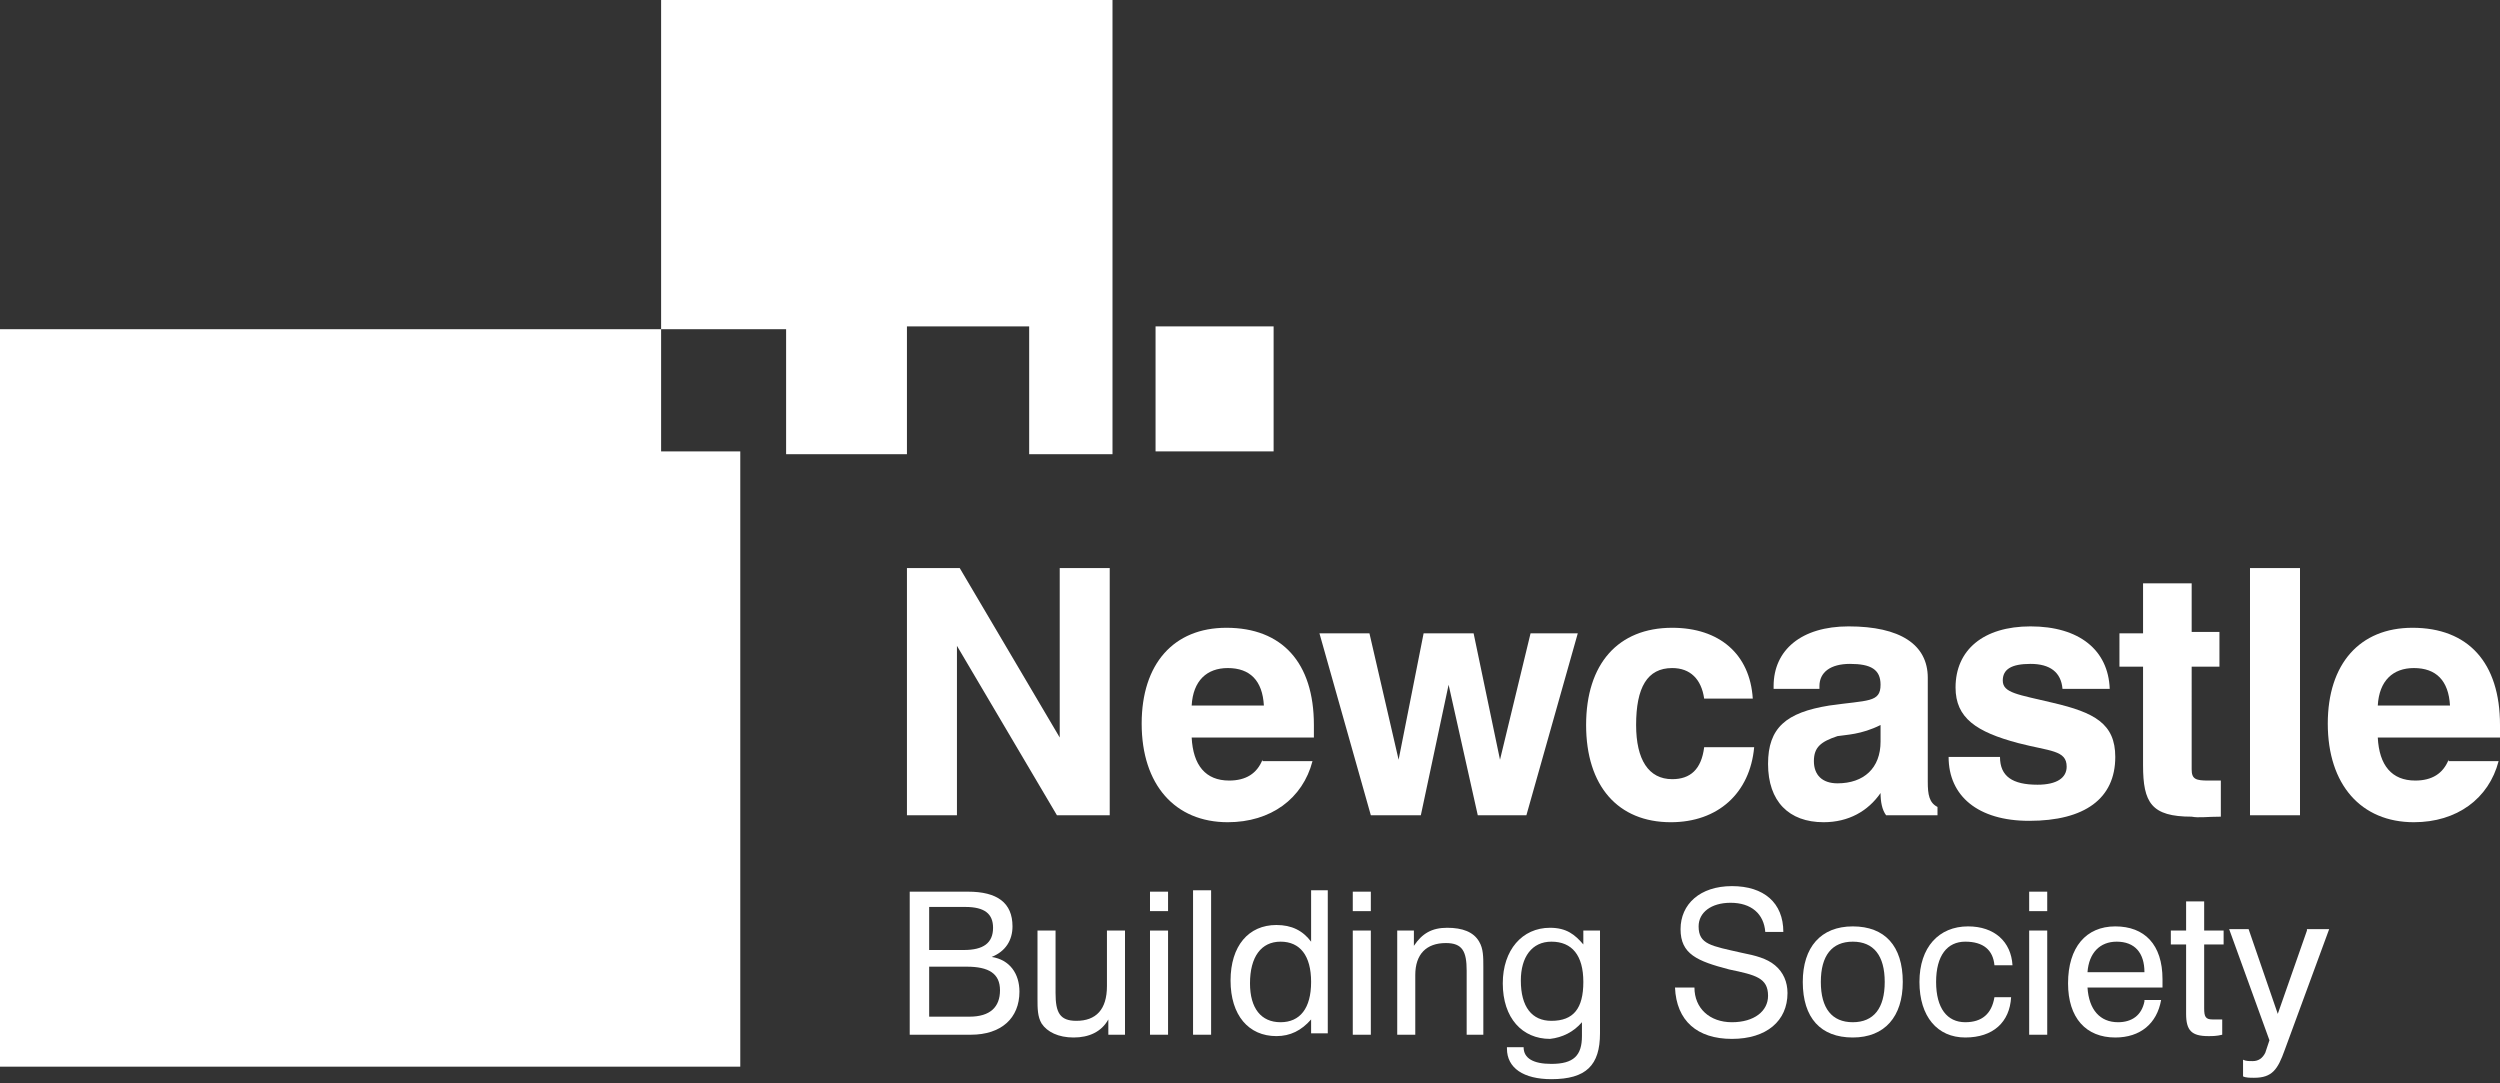 <svg id="Layer_1" xmlns="http://www.w3.org/2000/svg" viewBox="0 0 180 78"><rect x="0" y="0" width="180" height="78" fill="#333333" stroke="none"/><style>.st0{fill-rule:evenodd;clip-rule:evenodd;fill:#fff;} .st1{fill:#fff;} .st2{fill:#fff;} .st3{fill-rule:evenodd;clip-rule:evenodd;fill:#fff;}</style><path class="st0" d="M66.9 73.2v-3.6h2.7c1.6 0 2.4.5 2.4 1.7s-.7 1.9-2.2 1.9h-2.9zm0-4.7v-3.2h2.6c1.4 0 2 .5 2 1.5 0 1.1-.7 1.6-2.1 1.6h-2.5v.1zm-1.4 6h4.4c2.2 0 3.5-1.2 3.5-3.1 0-1.3-.7-2.3-2-2.5 1-.4 1.5-1.2 1.5-2.2 0-1.7-1.1-2.5-3.2-2.5h-4.2v10.3z"/><path class="st1" d="M76 67h-1.3v4.9c0 .7 0 1.3.3 1.8.4.6 1.2 1 2.3 1 1.1 0 2-.4 2.5-1.3v1.1H81V67h-1.3v4c0 1.7-.8 2.5-2.2 2.5-1.2 0-1.5-.6-1.5-2V67z"/><path class="st0" d="M82.8 74.5h1.3V67h-1.3v7.5zm0-8.9h1.3v-1.4h-1.3v1.4z"/><path class="st1" d="M85.9 74.5h1.3V64.1h-1.3v10.4z"/><path class="st0" d="M95.6 64.1h-1.2v3.7c-.6-.8-1.4-1.2-2.5-1.2-2 0-3.3 1.5-3.3 4s1.3 4 3.3 4c1 0 1.8-.4 2.5-1.2v1h1.2V64.1zm-1.2 6.6c0 1.9-.8 2.9-2.2 2.9-1.4 0-2.2-1-2.2-2.8 0-1.9.8-3 2.2-3 1.4 0 2.2 1 2.2 2.9zM97.4 74.5h1.3V67h-1.3v7.5zm0-8.9h1.3v-1.4h-1.3v1.4z"/><path class="st1" d="M105.5 74.5h1.3V70v-.4c0-.7 0-1.3-.3-1.8-.4-.7-1.2-1-2.3-1-1.1 0-1.8.4-2.4 1.3V67h-1.2v7.5h1.3v-4.3c0-1.5.8-2.3 2.2-2.3 1.2 0 1.5.6 1.5 2v4.6h-.1z"/><path class="st0" d="M113.9 73.6v1c0 1.4-.6 2-2.2 2-1.3 0-2-.4-2-1.2h-1.2v.1c0 1.4 1.2 2.2 3.2 2.2 2.5 0 3.5-1 3.5-3.3V67H114v1c-.6-.7-1.2-1.2-2.4-1.2-2 0-3.4 1.6-3.4 4 0 2.5 1.4 4 3.4 4 .9-.1 1.7-.5 2.3-1.2zm-2.2-5.8c1.5 0 2.3 1 2.3 2.9s-.7 2.8-2.3 2.8c-1.4 0-2.2-1-2.2-2.9 0-1.7.8-2.8 2.2-2.8z"/><path class="st1" d="M120.6 71.1c.1 2.4 1.6 3.7 4.1 3.7 2.5 0 4-1.3 4-3.3 0-.8-.3-1.5-.9-2-.6-.5-1.4-.7-2.4-.9-2.2-.5-3.1-.6-3.1-1.9 0-1 .9-1.7 2.3-1.7 1.5 0 2.4.8 2.5 2.1h1.3c0-2.1-1.4-3.3-3.7-3.3-2.3 0-3.7 1.3-3.7 3.1s1.2 2.3 3.5 2.9c1.9.4 2.8.6 2.8 1.9 0 1.1-1 1.9-2.6 1.9s-2.7-1-2.7-2.5h-1.4z"/><path class="st0" d="M129.8 70.7c0 2.6 1.3 4 3.6 4s3.6-1.5 3.6-4c0-2.6-1.3-4-3.6-4s-3.6 1.5-3.6 4zm1.3 0c0-1.9.8-2.9 2.3-2.9 1.5 0 2.3 1 2.3 2.9s-.8 2.9-2.3 2.9c-1.5 0-2.3-1-2.3-2.9z"/><path class="st1" d="M143.6 69.5h1.3c-.1-1.7-1.3-2.8-3.2-2.8-2.1 0-3.5 1.5-3.5 4s1.3 4 3.3 4c2 0 3.2-1.1 3.3-2.9h-1.2c-.2 1.2-.9 1.8-2.1 1.8-1.3 0-2.1-1-2.1-2.9s.8-2.9 2.1-2.9 2 .6 2.1 1.7z"/><path class="st0" d="M146.1 74.5h1.3V67h-1.3v7.5zm0-8.9h1.3v-1.4h-1.3v1.4zM154.4 72.1c-.2 1-.9 1.5-1.9 1.5-1.3 0-2.1-.9-2.2-2.5h5.4v-.6c0-2.5-1.3-3.8-3.4-3.8-2.1 0-3.4 1.5-3.4 4.1 0 2.5 1.3 3.9 3.4 3.9 1.8 0 3-1 3.3-2.7h-1.2v.1zm-4.1-2.1c.1-1.4.9-2.2 2.1-2.2 1.3 0 2 .8 2 2.2h-4.1z"/><path class="st1" d="M158.7 72.6V68h1.4v-1h-1.4v-2.1h-1.3V67h-1.1v1h1.1v5c0 1.2.4 1.6 1.6 1.6.3 0 .6 0 1-.1v-1.1h-.7c-.5 0-.6-.2-.6-.8zM166.1 67l-2.1 6-2.1-6.1h-1.4l2.9 8-.3.9c-.2.4-.5.6-.9.6-.3 0-.5 0-.7-.1v1.2c.2.1.5.1.8.1 1.3 0 1.7-.6 2.2-2l3.2-8.7h-1.6v.1zM0 23.7v53.1h53.3V32.5h-5.7v-8.8H0z"/><path class="st2" d="M47.6 0v23.7h9v9h8.7v-9.2h8.8v9.2h6V0H47.6z"/><path class="st1" d="M83.2 23.5h8.5v9h-8.5v-9z"/><path class="st2" d="M65.3 58.7h3.6V46.5l7.2 12.2h3.8V40.9h-3.6v12.2l-7.2-12.2h-3.8v17.8z"/><path class="st3" d="M85.8 50.8c.1-1.8 1.1-2.7 2.6-2.7 1.6 0 2.5.9 2.6 2.7h-5.2zm5.1 3.9c-.4 1-1.2 1.5-2.4 1.5-1.7 0-2.6-1.1-2.7-3.1h8.8v-.9c0-4.5-2.3-7-6.3-7-3.8 0-6.1 2.6-6.1 6.9 0 4.4 2.4 7.1 6.2 7.1 3.1 0 5.4-1.7 6.1-4.4h-3.6v-.1z"/><path class="st2" d="M98.7 58.7h3.6l2-9.4 2.1 9.4h3.5l3.7-13.1h-3.4l-2.2 9.1-1.9-9.1h-3.6l-1.8 9.1-2.1-9.1H95l3.7 13.1zM122.7 53.8c-.2 1.6-1 2.3-2.3 2.3-1.7 0-2.6-1.4-2.6-3.9 0-2.7.8-4.1 2.6-4.1 1.3 0 2.1.8 2.3 2.2h3.5c-.2-3.2-2.4-5.1-5.8-5.1-3.9 0-6.2 2.6-6.2 7s2.3 7 6.1 7c3.4 0 5.7-2.1 6-5.4h-3.6z"/><path class="st3" d="M135.4 52.2v1.2c0 1.9-1.2 3-3.1 3-1.1 0-1.7-.6-1.7-1.6s.5-1.4 1.7-1.8c.6-.1 1.7-.1 3.1-.8zm0 4.9c0 .6.1 1.2.4 1.6h3.7v-.6c-.6-.3-.7-.9-.7-1.8v-7.5c0-2.4-2-3.7-5.7-3.7-3.4 0-5.4 1.7-5.4 4.3v.2h3.3v-.2c0-1 .8-1.6 2.2-1.6 1.5 0 2.2.4 2.2 1.5 0 1.3-.9 1.1-3.7 1.5-3.1.5-4.4 1.6-4.4 4.2 0 2.7 1.5 4.2 4 4.2 1.8 0 3.2-.8 4.1-2.1z"/><path class="st2" d="M140.3 54.4v.1c0 2.8 2.1 4.6 5.8 4.6 4 0 6.2-1.6 6.2-4.6 0-2.4-1.5-3.2-4.5-3.9-2.5-.6-3.6-.7-3.6-1.6 0-.8.6-1.2 2-1.2s2.2.6 2.3 1.8h3.4c-.1-2.8-2.2-4.5-5.7-4.5-3.4 0-5.4 1.7-5.4 4.4 0 2.2 1.5 3.2 4.5 4 2.3.6 3.5.5 3.5 1.7 0 .8-.7 1.3-2.1 1.3-1.8 0-2.7-.6-2.7-2h-3.7v-.1zM159.9 58.8v-2.6h-.9c-.9 0-1.2-.1-1.2-.8V48h2v-2.5h-2V42h-3.5v3.6h-1.7V48h1.7v7.1c0 2.7.6 3.7 3.5 3.7.5.1 1.1 0 2.1 0zM162 58.7h3.6V40.9H162v17.8z"/><path class="st3" d="M171.2 50.8c.1-1.8 1.1-2.7 2.6-2.7 1.6 0 2.5.9 2.6 2.7h-5.2zm5.1 3.9c-.4 1-1.2 1.5-2.4 1.5-1.7 0-2.6-1.1-2.7-3.1h8.8v-.9c0-4.5-2.3-7-6.3-7-3.8 0-6.1 2.6-6.1 6.9 0 4.4 2.4 7.1 6.2 7.1 3.1 0 5.4-1.7 6.1-4.4h-3.6v-.1z"/></svg>